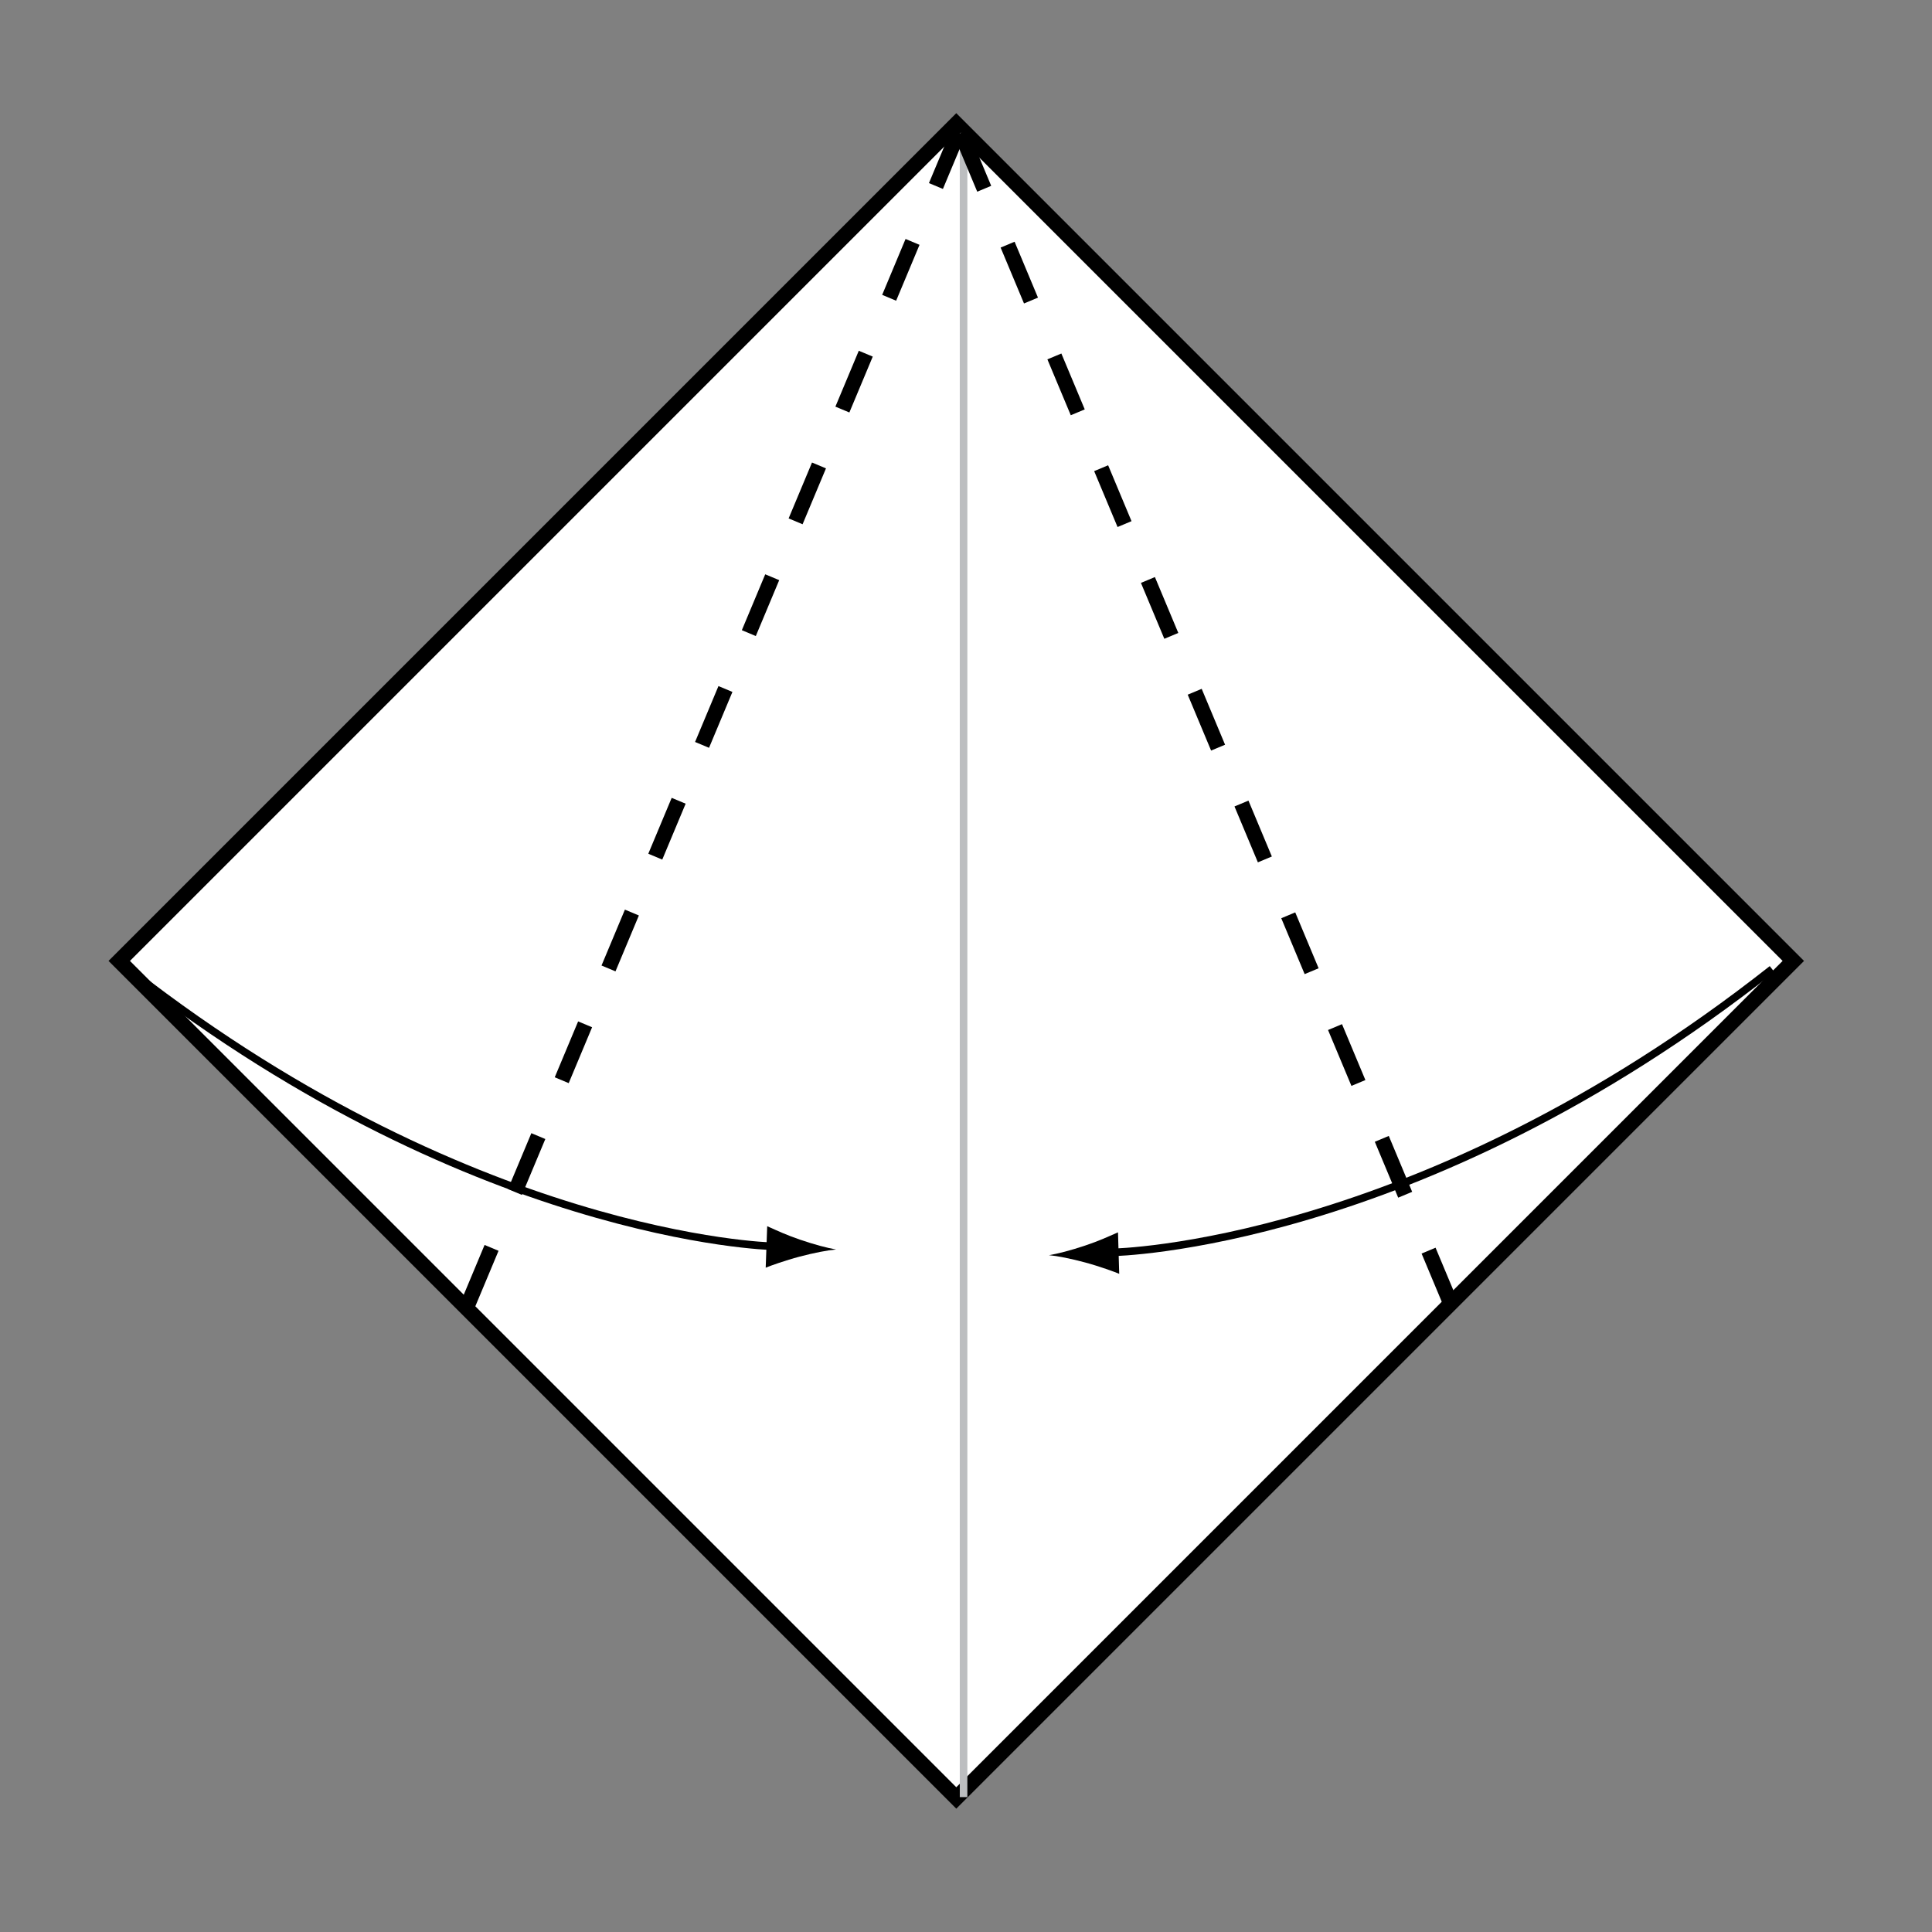 <?xml version="1.0" encoding="UTF-8" standalone="no"?>
<!-- Created with Inkscape (http://www.inkscape.org/) -->

<svg
   xmlns:dc="http://purl.org/dc/elements/1.1/"
   xmlns:cc="http://creativecommons.org/ns#"
   xmlns:rdf="http://www.w3.org/1999/02/22-rdf-syntax-ns#"
   xmlns:svg="http://www.w3.org/2000/svg"
   xmlns="http://www.w3.org/2000/svg"
   xmlns:inkscape="http://www.inkscape.org/namespaces/inkscape"
   version="1.1"
   width="127.559"
   height="127.56"
   viewBox="0 0 127.559 127.56"
   id="Layer_1"
   xml:space="preserve"
   style="overflow:inherit"><rect x="0" y="0" width="127.559" height="127.56" fill="#808080" stroke="none"/><defs
   id="defs25" />
<rect
   width="78.168"
   height="78.168"
   x="24.052"
   y="24.346"
   transform="matrix(-0.707,-0.707,0.707,-0.707,62.93,152.926)"
   id="rect3"
   style="fill:#ffffff;stroke:#000000" />
<line
   fill="none"
   stroke="#BCBEC0"
   stroke-width="0.5"
   x1="63.619"
   y1="118.653"
   x2="63.619"
   y2="8.773"
   id="line5"
   style="fill:none;stroke:#bcbec0;stroke-width:0.5" />
<g
   id="g7">
	<path
   d="m 73.486,82.685 c 0,0 20.181,-0.316 43.515,-18.702"
   inkscape:connector-curvature="0"
   id="path9"
   style="fill:none;stroke:#000000;stroke-width:0.5" />
	<path
   d="m 71.637,82.24 c 0.891,-0.297 1.467,-0.563 2.178,-0.876 l 0.081,2.74 c -0.261,-0.115 -1.319,-0.5 -2.226,-0.744 -0.969,-0.262 -1.848,-0.436 -2.414,-0.488 0.563,-0.09 1.429,-0.312 2.381,-0.632 z"
   inkscape:connector-curvature="0"
   id="path11" />
</g>
<g
   id="g13">
	<path
   d="m 50.975,82.282 c 0,0 -20.178,-0.449 -43.392,-18.988"
   inkscape:connector-curvature="0"
   id="path15"
   style="fill:none;stroke:#000000;stroke-width:0.5" />
	<path
   d="m 52.827,81.85 c -0.89,-0.304 -1.463,-0.573 -2.173,-0.891 l -0.099,2.74 c 0.262,-0.113 1.323,-0.491 2.23,-0.729 0.971,-0.256 1.851,-0.424 2.417,-0.474 -0.559,-0.093 -1.426,-0.321 -2.375,-0.646 z"
   inkscape:connector-curvature="0"
   id="path17" />
</g>
<line
   fill="none"
   stroke="#000000"
   stroke-dasharray="4,4,4"
   x1="30.911"
   y1="86.08"
   x2="63.262"
   y2="8.774"
   id="line19"
   style="fill:none;stroke:#000000;stroke-dasharray:4, 4, 4" />
<line
   fill="none"
   stroke="#000000"
   stroke-dasharray="4,4,4"
   x1="63.438"
   y1="8.773"
   x2="95.788"
   y2="86.079"
   id="line21"
   style="fill:none;stroke:#000000;stroke-dasharray:4, 4, 4" />
</svg>
